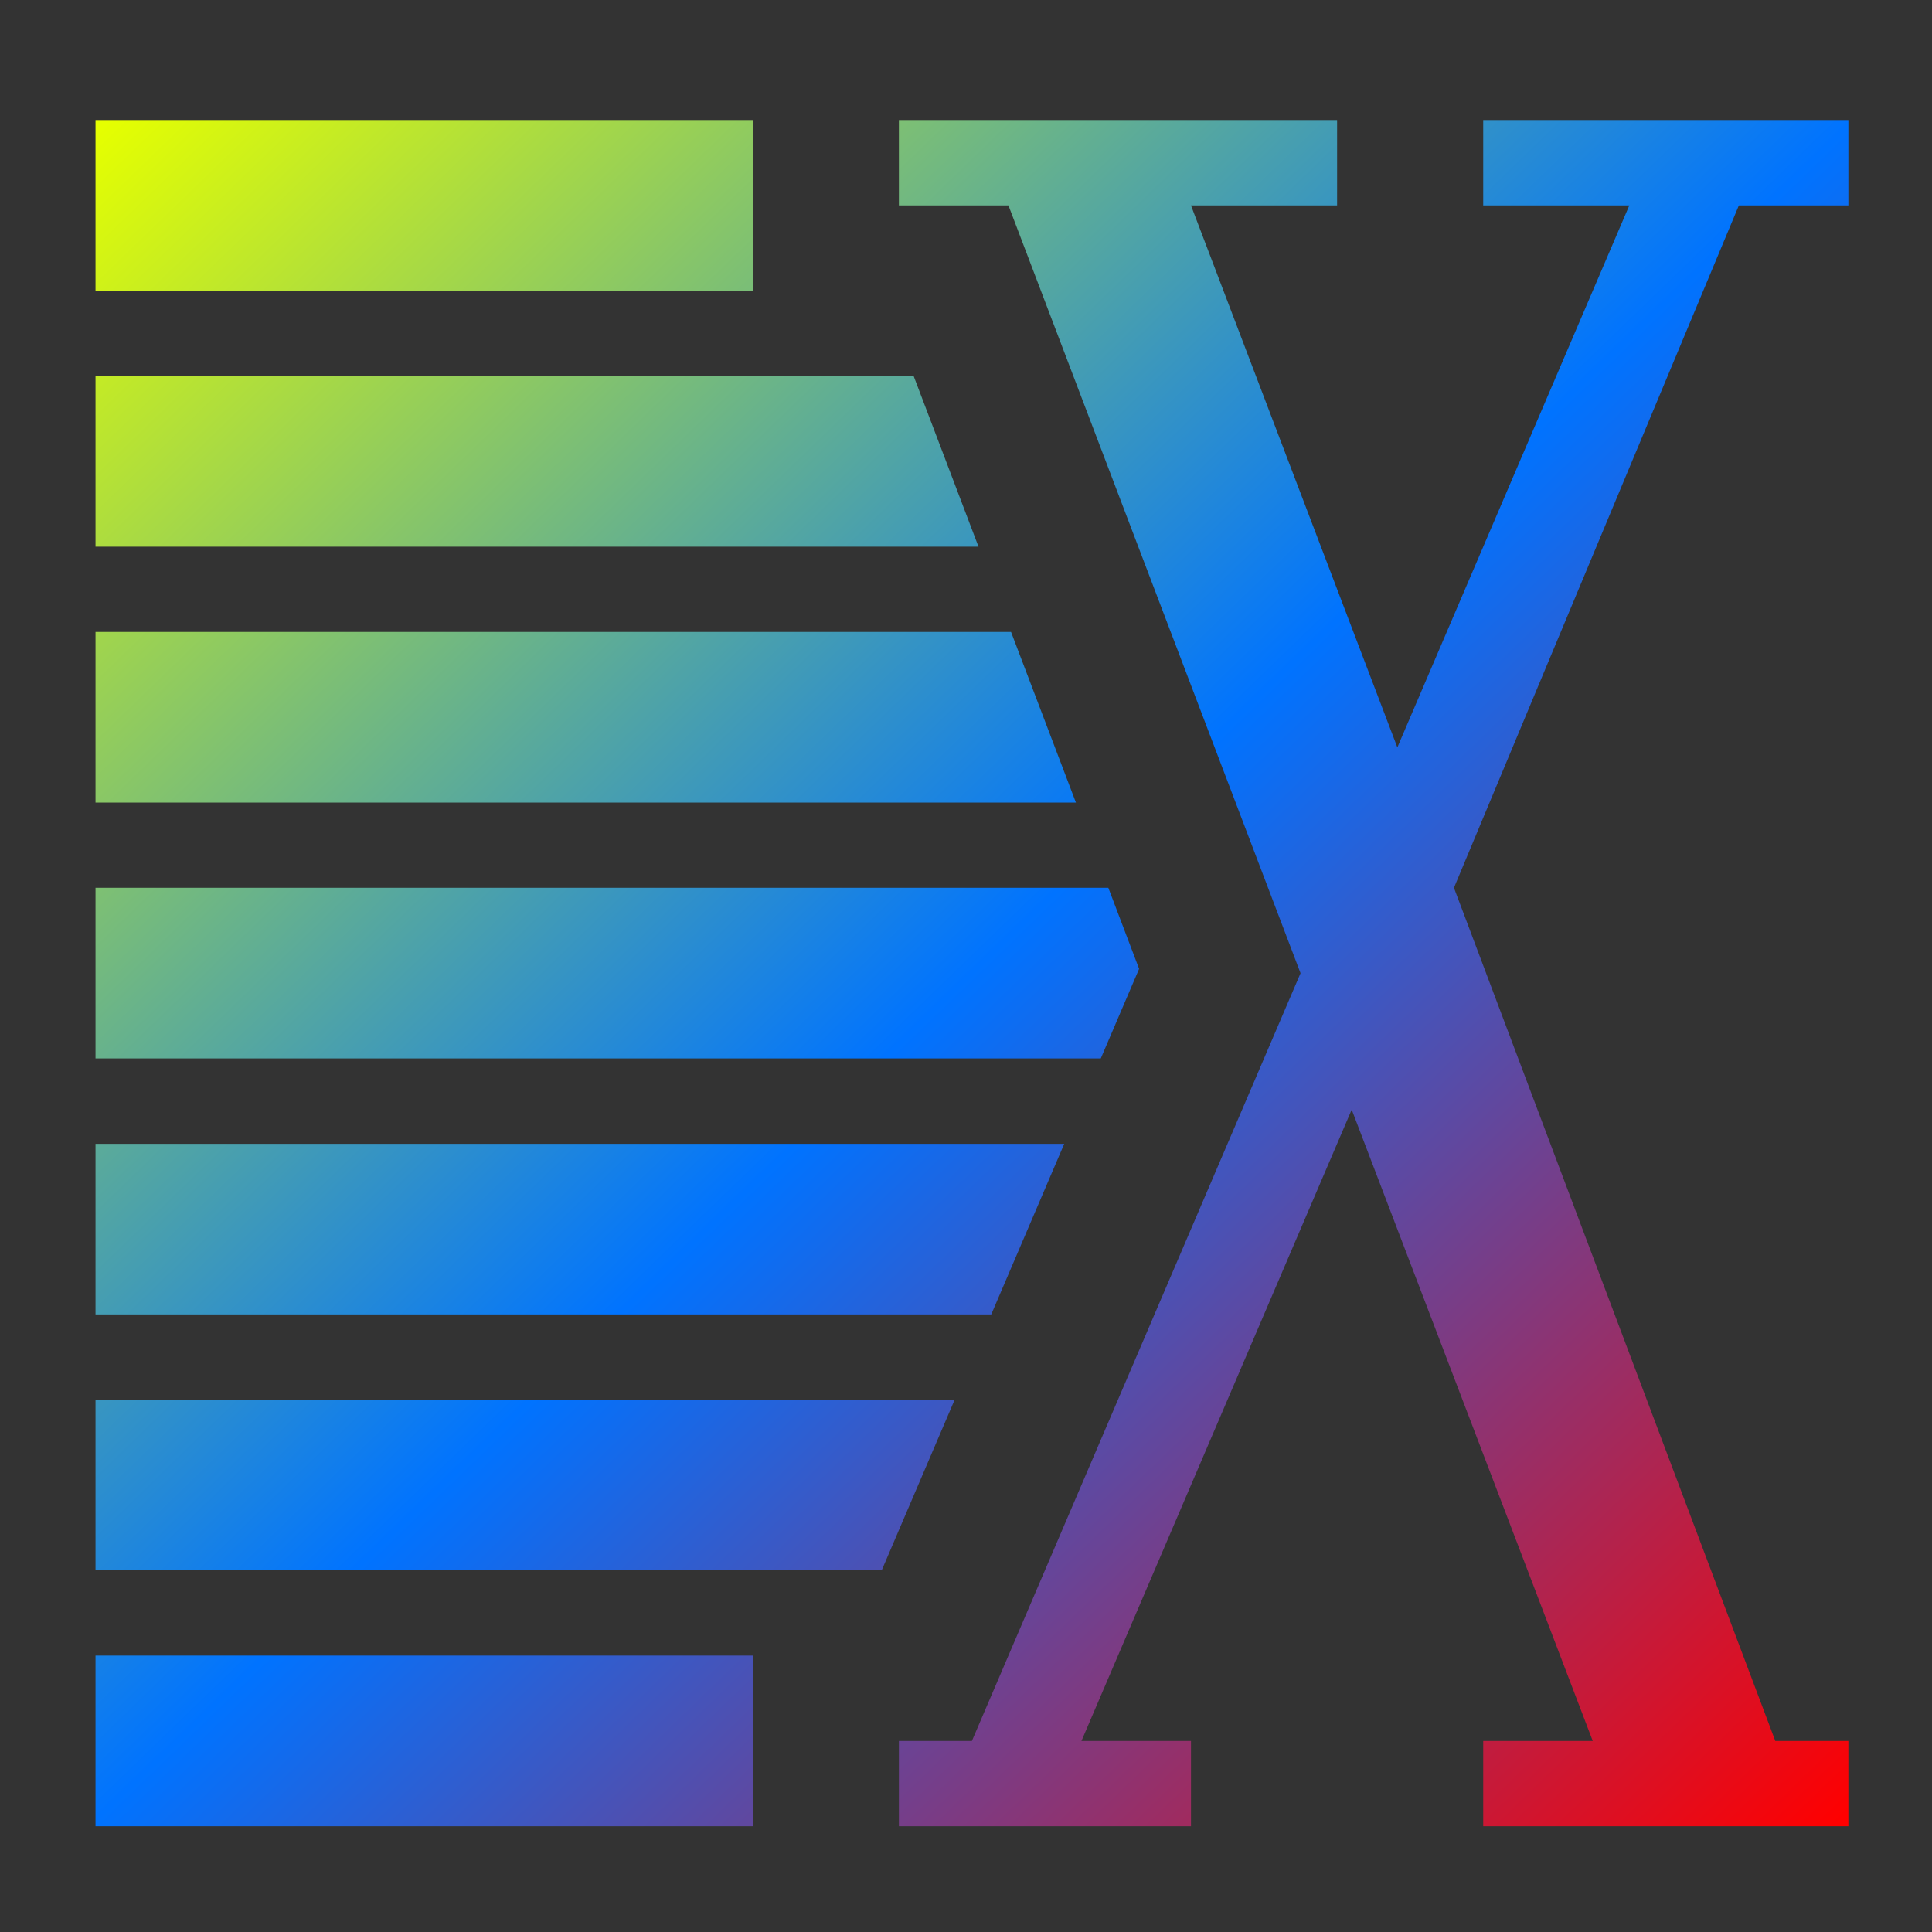 <svg xmlns="http://www.w3.org/2000/svg" xmlns:xlink="http://www.w3.org/1999/xlink" width="64" height="64" viewBox="0 0 64 64" version="1.1"><rect x="0" y="0" width="64" height="64" fill="#333333" stroke="none"/><defs><linearGradient id="linear0" x1="0%" x2="100%" y1="0%" y2="100%"><stop offset="0%" style="stop-color:#e5ff00; stop-opacity:1"/><stop offset="50%" style="stop-color:#0073ff; stop-opacity:1"/><stop offset="100%" style="stop-color:#ff0000; stop-opacity:1"/></linearGradient></defs><g id="surface1"><path style=" stroke:none;fill-rule:nonzero;fill:url(#linear0);" d="M 3.164 3.977 L 3.164 9.629 L 24.938 9.629 L 24.938 3.977 Z M 29.777 3.977 L 29.777 6.805 L 33.406 6.805 L 43.082 32.238 L 32.195 57.672 L 29.777 57.672 L 29.777 60.496 L 39.453 60.496 L 39.453 57.672 L 35.824 57.672 L 44.777 36.758 L 52.762 57.672 L 49.133 57.672 L 49.133 60.496 L 61.23 60.496 L 61.23 57.672 L 58.809 57.672 L 48.164 29.41 L 57.602 6.805 L 61.23 6.805 L 61.23 3.977 L 49.133 3.977 L 49.133 6.805 L 53.973 6.805 L 46.289 24.758 L 39.453 6.805 L 44.293 6.805 L 44.293 3.977 Z M 3.164 12.457 L 3.164 18.109 L 32.414 18.109 L 30.266 12.457 Z M 3.164 20.934 L 3.164 26.586 L 35.641 26.586 L 33.492 20.934 Z M 3.164 29.41 L 3.164 35.062 L 36.465 35.062 L 37.734 32.094 L 36.715 29.41 Z M 3.164 37.891 L 3.164 43.543 L 32.836 43.543 L 35.254 37.891 Z M 3.164 46.367 L 3.164 52.02 L 29.207 52.02 L 31.625 46.367 Z M 3.164 54.844 L 3.164 60.496 L 24.938 60.496 L 24.938 54.844 Z M 3.164 54.844 "/></g></svg>
